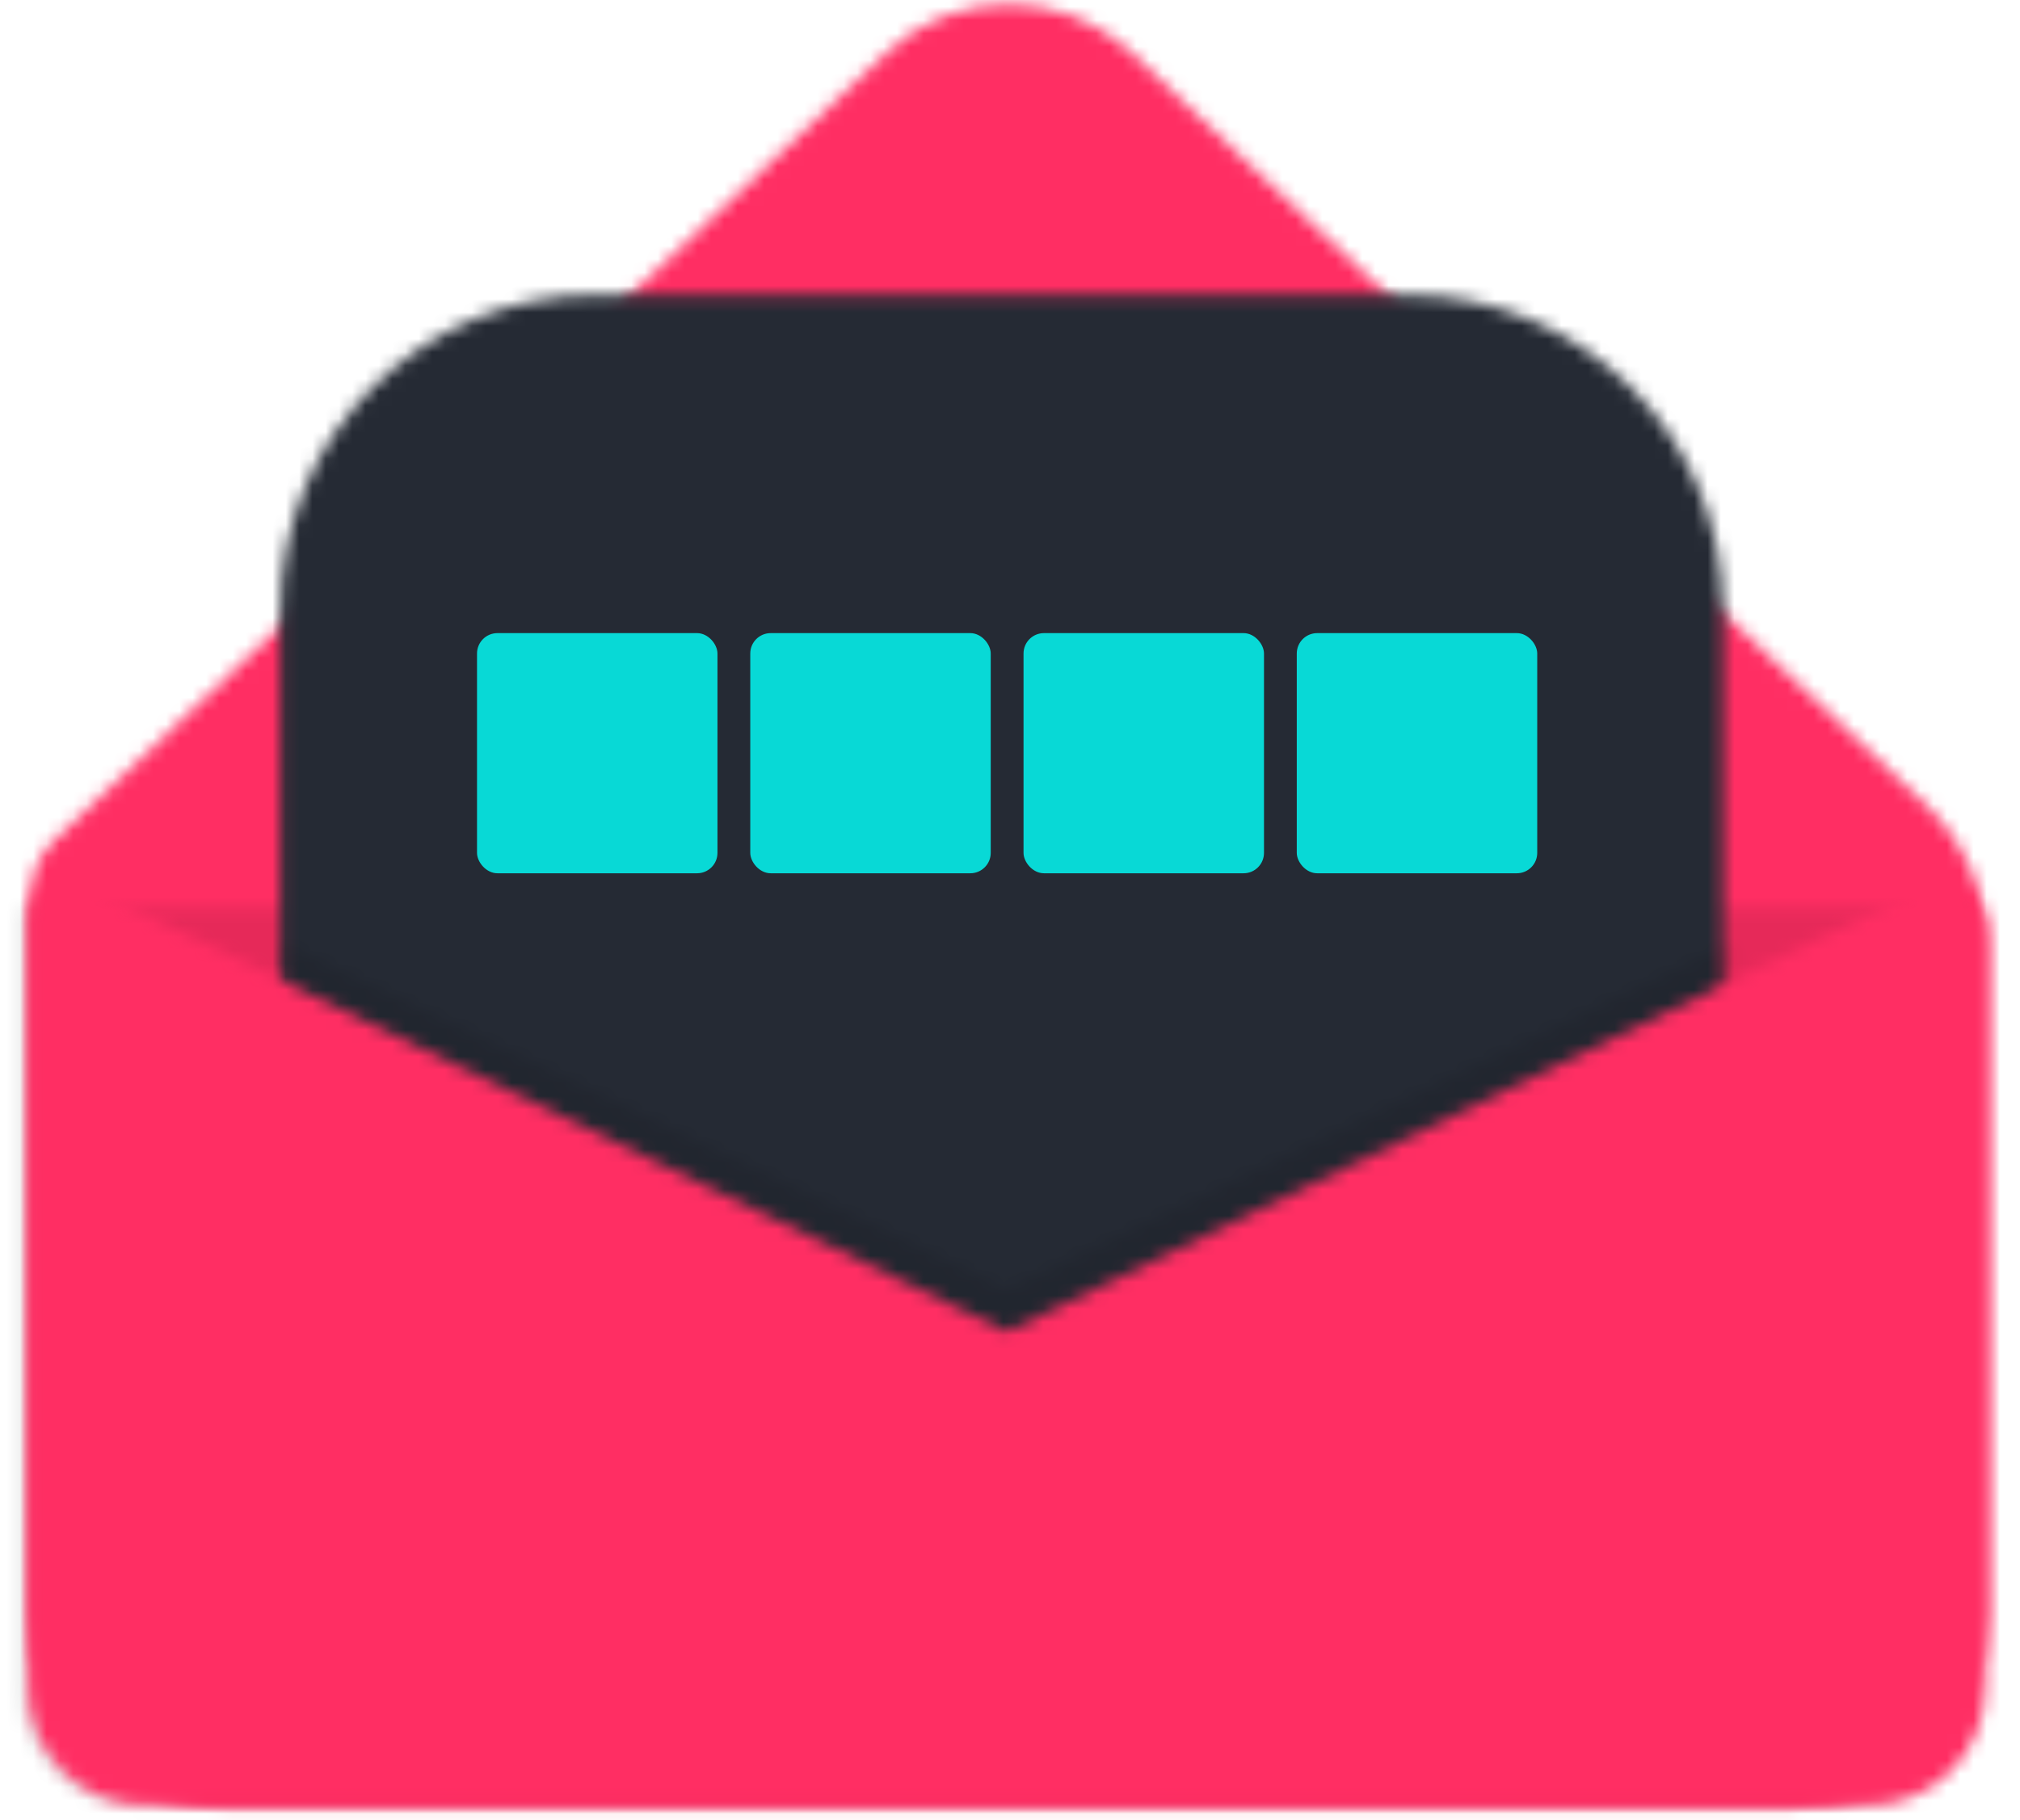 <svg width="152" height="137" viewBox="0 0 152 137" fill="none" xmlns="http://www.w3.org/2000/svg">
<g id="Verfication code">
<g id="Verfication code_2">
<g id="Group 6">
<mask id="mask0_0_15647" style="mask-type:luminance" maskUnits="userSpaceOnUse" x="2" y="0" width="148" height="137">
<path id="Clip 5" fill-rule="evenodd" clip-rule="evenodd" d="M85.182 4.001L144.843 60.483C147.855 63.334 149.561 67.297 149.561 71.442V121.466C149.561 125.334 148.022 129.043 145.284 131.777C142.546 134.512 138.832 136.049 134.96 136.049H16.875C8.811 136.049 2.274 129.52 2.274 121.466V67.433C2.274 65.848 2.927 64.332 4.079 63.241L66.652 4.001C71.847 -0.917 79.987 -0.917 85.182 4.001Z" fill="white"/>
</mask>
<g mask="url(#mask0_0_15647)">
<path id="Fill 4" fill-rule="evenodd" clip-rule="evenodd" d="M-3.322 -5.277H155.158V141.638H-3.322V-5.277Z" fill="#FF2E63"/>
</g>
</g>
<g id="Group 9">
<mask id="mask1_0_15647" style="mask-type:luminance" maskUnits="userSpaceOnUse" x="1" y="68" width="147" height="69">
<path id="Clip 8" fill-rule="evenodd" clip-rule="evenodd" d="M147.806 68.321V127.243C147.806 132.106 143.851 136.048 138.972 136.048H10.288C5.409 136.048 1.454 132.106 1.454 127.243V68.321H147.806Z" fill="white"/>
</mask>
<g mask="url(#mask1_0_15647)">
<path id="Fill 7" fill-rule="evenodd" clip-rule="evenodd" d="M-4.154 62.731H153.414V141.638H-4.154V62.731Z" fill="black" fill-opacity="0.1"/>
</g>
</g>
<g id="Group 12">
<mask id="mask2_0_15647" style="mask-type:luminance" maskUnits="userSpaceOnUse" x="21" y="22" width="109" height="109">
<path id="Clip 11" fill-rule="evenodd" clip-rule="evenodd" d="M105.92 22.183C119.029 22.183 129.656 32.798 129.656 45.892V106.922C129.656 120.016 119.029 130.631 105.92 130.631H44.825C31.716 130.631 21.09 120.016 21.09 106.922V45.892C21.09 32.798 31.716 22.183 44.825 22.183H105.92Z" fill="white"/>
</mask>
<g mask="url(#mask2_0_15647)">
<path id="Fill 10" fill-rule="evenodd" clip-rule="evenodd" d="M15.332 16.432H135.091V136.061H15.332V16.432Z" fill="#252A34"/>
<g id="Group">
<rect id="Rectangle" x="35.894" y="47.652" width="18.094" height="18.075" rx="1.536" fill="#08D9D6"/>
<rect id="Rectangle Copy 6" x="56.456" y="47.652" width="18.094" height="18.075" rx="1.536" fill="#08D9D6"/>
<rect id="Rectangle Copy 7" x="77.018" y="47.652" width="18.094" height="18.075" rx="1.536" fill="#08D9D6"/>
<rect id="Rectangle Copy 8" x="97.579" y="47.652" width="18.094" height="18.075" rx="1.536" fill="#08D9D6"/>
</g>
</g>
</g>
<g id="Group 15">
<mask id="mask3_0_15647" style="mask-type:luminance" maskUnits="userSpaceOnUse" x="21" y="70" width="110" height="61">
<path id="Clip 14" fill-rule="evenodd" clip-rule="evenodd" d="M130.186 70.984V130.22H21.343V70.984L75.764 97.032L130.186 70.984Z" fill="white"/>
</mask>
<g mask="url(#mask3_0_15647)">
<path id="Fill 13" fill-rule="evenodd" clip-rule="evenodd" d="M15.735 65.431H135.793V135.773H15.735V65.431Z" fill="black" fill-opacity="0.1"/>
</g>
</g>
<g id="Group 18">
<mask id="mask4_0_15647" style="mask-type:luminance" maskUnits="userSpaceOnUse" x="2" y="66" width="148" height="70">
<path id="Clip 17" fill-rule="evenodd" clip-rule="evenodd" d="M3.444 66.677C4.267 66.159 5.298 66.102 6.173 66.526L75.764 100.229L144.463 66.958C145.53 66.441 146.788 66.511 147.793 67.142C148.798 67.774 149.407 68.878 149.407 70.067V127.06C149.407 129.403 148.478 131.65 146.825 133.306C145.172 134.963 142.929 135.894 140.591 135.894H10.937C8.599 135.894 6.356 134.963 4.703 133.306C3.049 131.65 2.121 129.403 2.121 127.06V69.073C2.121 68.1 2.62 67.194 3.444 66.677Z" fill="white"/>
</mask>
<g mask="url(#mask4_0_15647)">
<path id="Fill 16" fill-rule="evenodd" clip-rule="evenodd" d="M-3.476 60.636H155.004V141.501H-3.476V60.636Z" fill="#FF2E63"/>
</g>
</g>
</g>
</g>
</svg>
